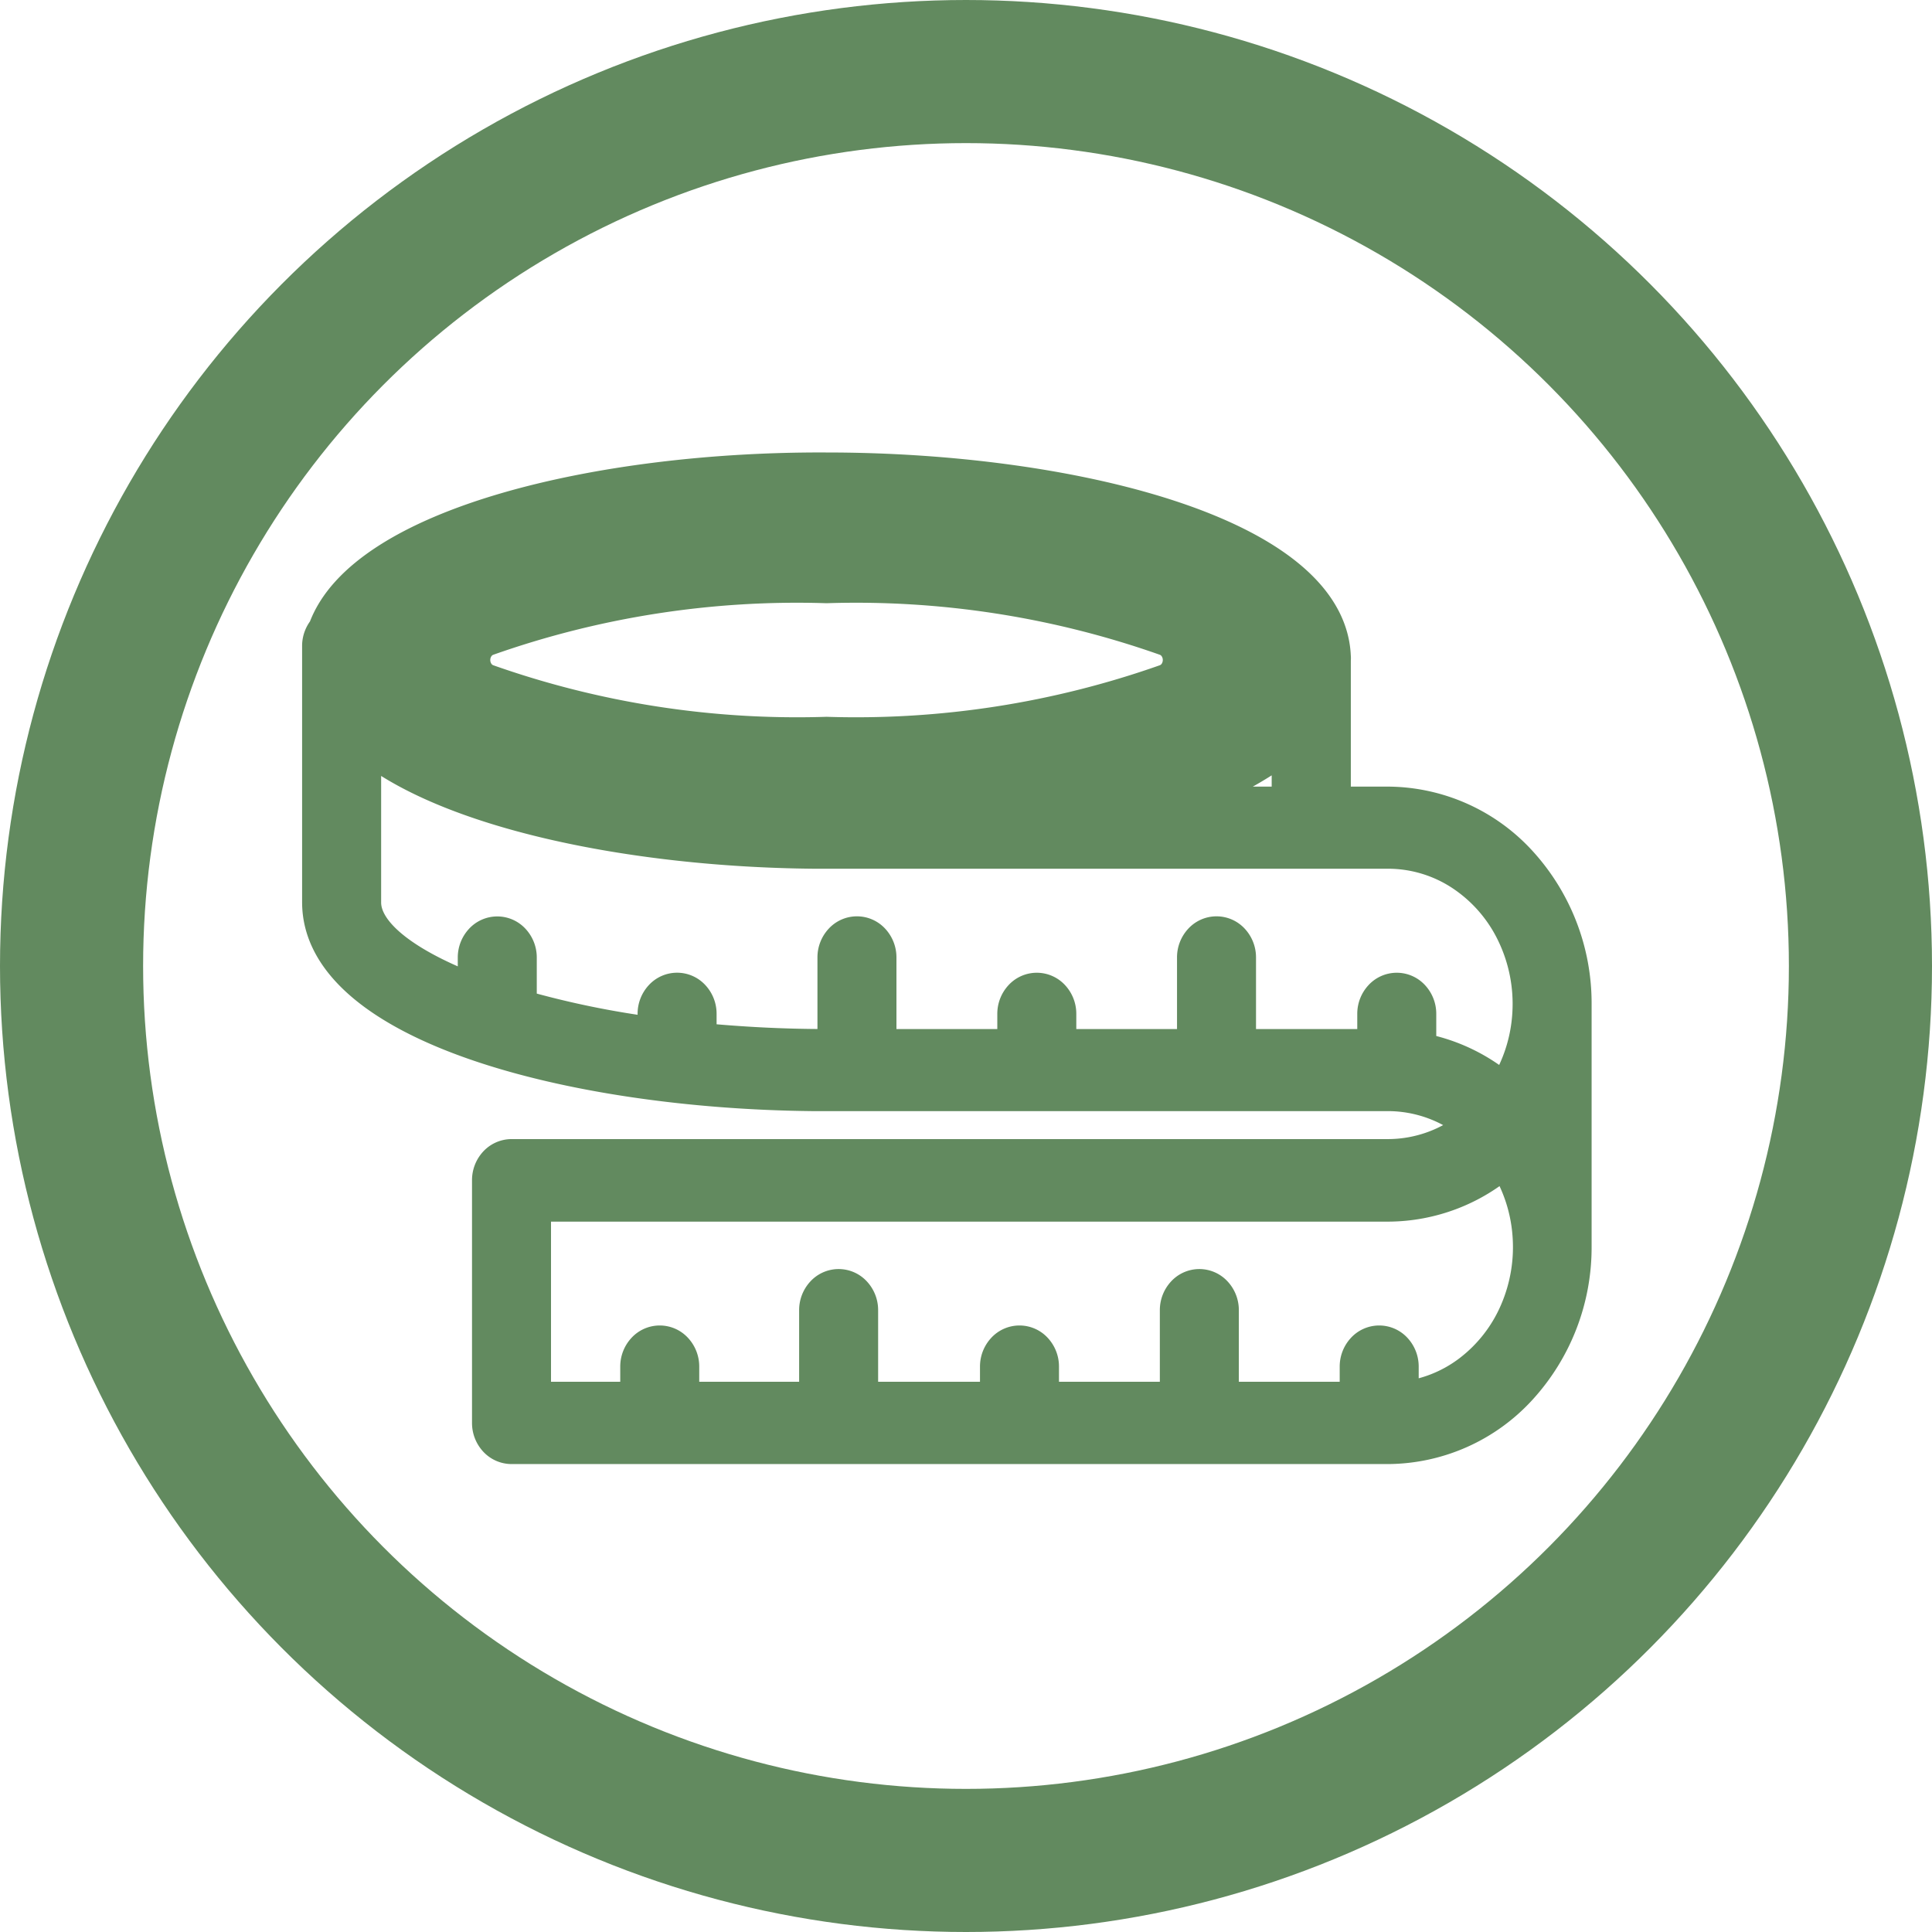 <svg xmlns="http://www.w3.org/2000/svg" width="54" height="54" viewBox="0 0 54 54">
  <g id="height_icon" data-name="height icon" transform="translate(-0.102)">
    <g id="Ellipse_14" data-name="Ellipse 14" transform="translate(0.102)" fill="none" stroke="#628a5f" stroke-width="4">
      <circle cx="27" cy="27" r="27" stroke="none"/>
      <circle cx="27" cy="27" r="25" fill="none"/>
    </g>
    <path id="_3145144616297301133942" data-name="3145144616297301133942" d="M32.858,20.395H31.312V16.356a.5.5,0,0,0,0-.1c-.145-3.4-7.359-5.2-14.15-5.2-6.308-.033-12.954,1.541-14,4.468A.678.678,0,0,0,3,15.94v7.186c0,3.4,7.008,5.268,13.751,5.339H32.858a3.764,3.764,0,0,1,2.417.891,3.763,3.763,0,0,1-2.417.891H8.353a.583.583,0,0,0-.427.19.676.676,0,0,0-.177.46v6.783a.676.676,0,0,0,.177.46.583.583,0,0,0,.427.19H32.858a5.011,5.011,0,0,0,3.664-1.636,5.81,5.81,0,0,0,1.52-3.944V25.975a5.81,5.81,0,0,0-1.52-3.944,5.011,5.011,0,0,0-3.664-1.636Zm-25.2-4.65a26.006,26.006,0,0,1,9.5-1.476,26.006,26.006,0,0,1,9.5,1.476.612.612,0,0,1,.289.238.691.691,0,0,1,0,.747.612.612,0,0,1-.289.238,26.006,26.006,0,0,1-9.5,1.476,26.006,26.006,0,0,1-9.5-1.476.612.612,0,0,1-.289-.238.691.691,0,0,1,0-.747.612.612,0,0,1,.289-.238ZM30.1,18.62v1.775h-3.54A10.391,10.391,0,0,0,30.1,18.62ZM33.209,37.03v-.923a.676.676,0,0,0-.177-.46.574.574,0,0,0-.854,0,.676.676,0,0,0-.177.46v.923H28.182v-2.5a.676.676,0,0,0-.177-.46.574.574,0,0,0-.854,0,.676.676,0,0,0-.177.46v2.5H23.155v-.923a.676.676,0,0,0-.177-.46.574.574,0,0,0-.854,0,.676.676,0,0,0-.177.46v.923H18.1v-2.5a.676.676,0,0,0-.177-.46.574.574,0,0,0-.854,0,.676.676,0,0,0-.177.46v2.5H13.1v-.923a.676.676,0,0,0-.177-.46.574.574,0,0,0-.854,0,.676.676,0,0,0-.177.46v.923H8.957V31.554h23.9a4.944,4.944,0,0,0,3.263-1.249,4.486,4.486,0,0,1,.708,2.084,4.567,4.567,0,0,1-.357,2.185,4.219,4.219,0,0,1-1.325,1.7,3.8,3.8,0,0,1-1.938.756Zm2.912-8.591A4.931,4.931,0,0,0,33.7,27.269V26.248a.676.676,0,0,0-.177-.46.574.574,0,0,0-.854,0,.676.676,0,0,0-.177.46v.923h-3.83v-2.5a.676.676,0,0,0-.177-.46.574.574,0,0,0-.854,0,.676.676,0,0,0-.177.46v2.5H23.639v-.923a.676.676,0,0,0-.177-.46.574.574,0,0,0-.854,0,.676.676,0,0,0-.177.46v.923H18.612v-2.5a.676.676,0,0,0-.177-.46.574.574,0,0,0-.854,0,.676.676,0,0,0-.177.46v2.5h-.248c-1.251,0-2.417-.065-3.571-.176v-.748a.676.676,0,0,0-.177-.46.574.574,0,0,0-.854,0,.676.676,0,0,0-.177.46v.6a25.656,25.656,0,0,1-3.818-.787V24.674a.676.676,0,0,0-.177-.46.574.574,0,0,0-.854,0,.676.676,0,0,0-.177.46v.988c-1.97-.741-3.142-1.639-3.142-2.53V18.62c2.3,1.951,7.516,3.024,12.585,3.07H32.858a3.767,3.767,0,0,1,2.06.619,4.168,4.168,0,0,1,1.464,1.679,4.555,4.555,0,0,1,.444,2.252,4.5,4.5,0,0,1-.705,2.174Z" transform="translate(6.046 2.091)" fill="#628a5f" stroke="#628a5f" stroke-width="1"/>
  </g>
</svg>
